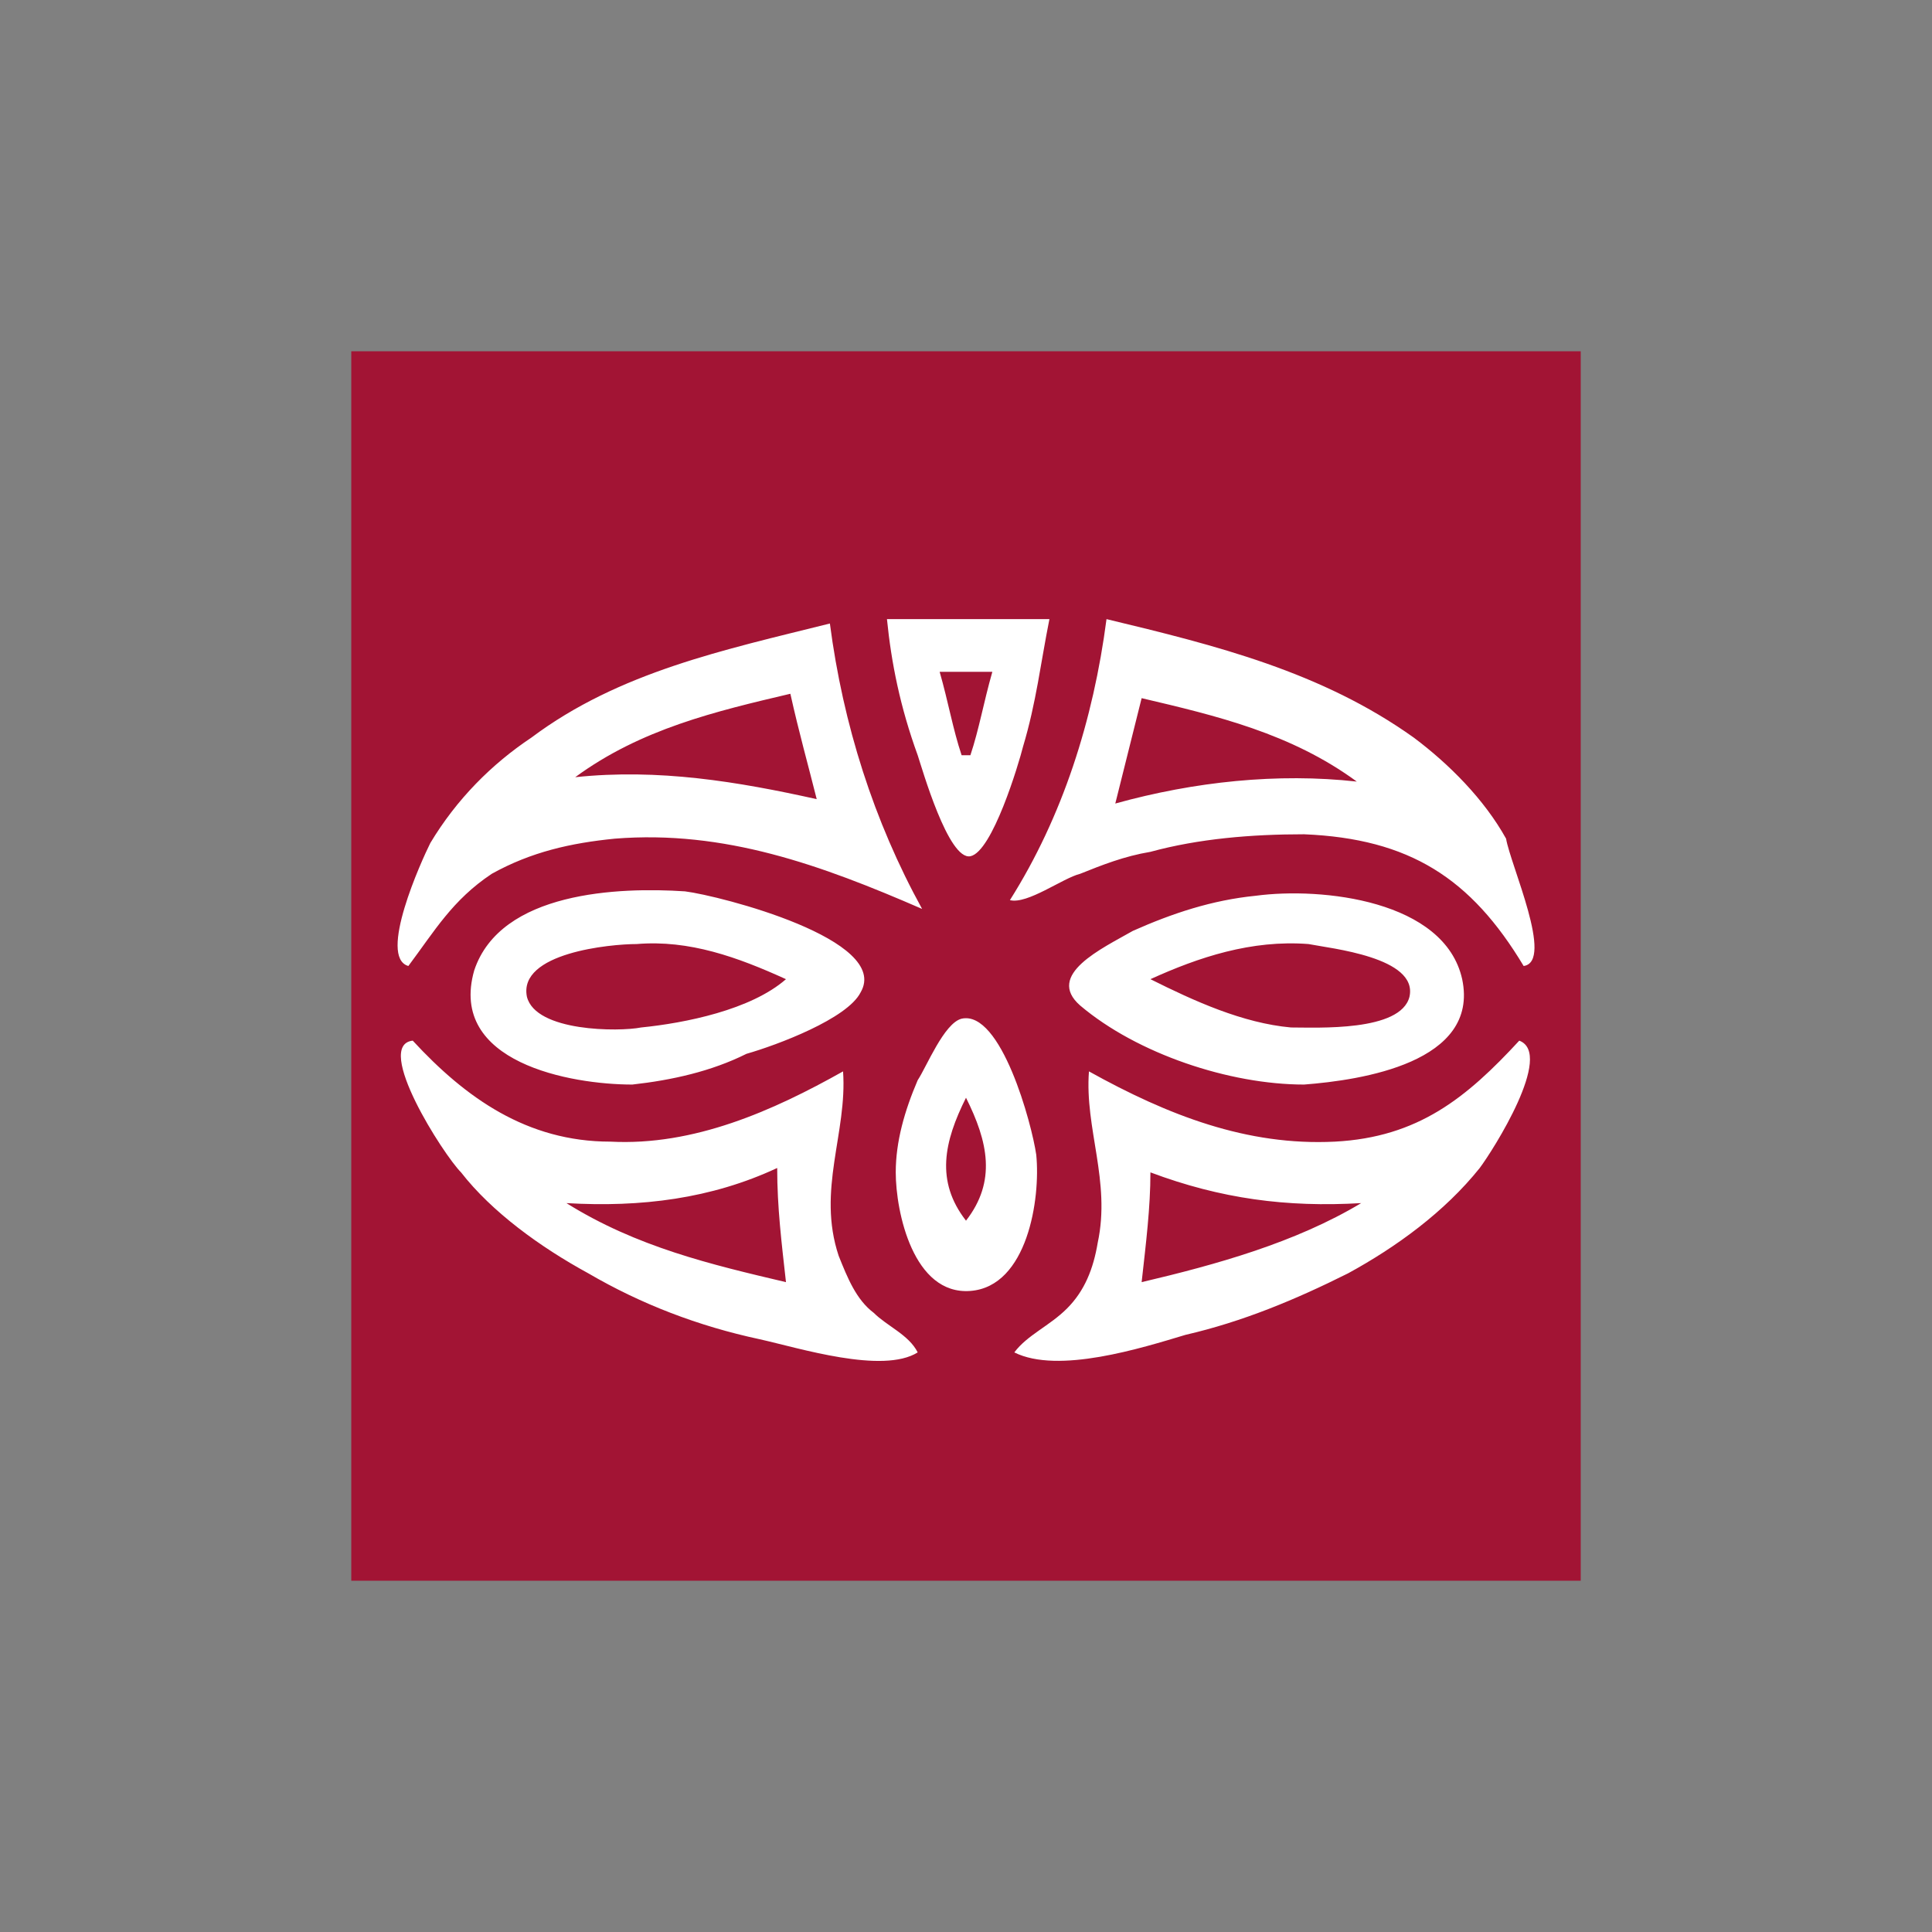 <svg height="44" viewBox="0 0 44 44" width="44" xmlns="http://www.w3.org/2000/svg"><rect x="0" y="0" width="44" height="44" fill="#808080" stroke="none"/><g clip-rule="evenodd" fill-rule="evenodd"><path d="m8 8h28v28h-28z" fill="#a21434"/><path d="m30.9 17.8c-1.5-1.1-3.2-1.5-4.9-1.9-.2.8-.4 1.6-.6 2.4 1.8-.5 3.7-.7 5.5-.5zm3.8 4.2c-1.2-2-2.6-2.9-5-3-1.2 0-2.4.1-3.5.4-.6.1-1.1.3-1.6.5-.4.1-1.2.7-1.6.6 1.2-1.9 1.9-4.1 2.2-6.4 2.5.6 4.9 1.2 7 2.7.8.6 1.6 1.4 2.1 2.3.1.6 1.1 2.8.4 2.9zm-16.7-6.2c-1.7.4-3.4.8-4.9 1.9 1.9-.2 3.7.1 5.5.5-.2-.8-.4-1.5-.6-2.4zm3 4.9c-2.3-1-4.5-1.8-7-1.6-1 .1-1.9.3-2.8.8-.9.6-1.3 1.3-1.9 2.1-.7-.2.3-2.4.5-2.8.6-1 1.4-1.8 2.3-2.4 2-1.5 4.4-2 6.8-2.6.3 2.3 1 4.5 2.1 6.5 0-.1 0-.1 0 0zm-8.1 6.7c1.6 1 3.3 1.4 5 1.8-.1-.9-.2-1.7-.2-2.6-1.5.7-3.1.9-4.8.8zm-3.5-3.7c1.2 1.3 2.6 2.3 4.5 2.3 1.9.1 3.7-.7 5.3-1.6.1 1.4-.6 2.7-.1 4.2.2.5.4 1 .8 1.3.3.3.8.5 1 .9-.8.5-2.7-.1-3.6-.3-1.4-.3-2.7-.8-3.9-1.5-1.1-.6-2.2-1.4-2.9-2.3-.4-.4-2-2.9-1.1-3zm16.6 5.5c1.7-.4 3.5-.9 5-1.8-1.7.1-3.2-.1-4.8-.7 0 .8-.1 1.6-.2 2.5zm8.6-5.5c.8.3-.6 2.5-.9 2.9-.8 1-1.9 1.8-3 2.4-1.2.6-2.4 1.1-3.7 1.4-1 .3-2.9.9-3.9.4.3-.4.8-.6 1.2-1s.6-.9.7-1.5c.3-1.4-.3-2.6-.2-3.9 1.8 1 3.6 1.7 5.6 1.6 1.9-.1 3-1 4.2-2.3zm-16.7-1.4c-1.1-.5-2.2-.9-3.4-.8-.6 0-2.7.2-2.5 1.2.2.8 2.1.8 2.6.7 1-.1 2.5-.4 3.3-1.1zm-3.5 2.4c-1.4 0-4.2-.5-3.6-2.6.6-1.8 3.3-1.9 4.8-1.8.8.1 4.7 1.1 4 2.3-.3.6-1.9 1.2-2.6 1.4-.8.4-1.7.6-2.6.7zm11.8-2.4c1 .5 2.1 1 3.2 1.1.6 0 2.5.1 2.7-.7.2-.9-1.8-1.1-2.3-1.2-1.3-.1-2.5.3-3.6.8zm3.5 2.4c-1.7 0-3.8-.7-5.1-1.8-.8-.7.5-1.3 1.2-1.7.9-.4 1.8-.7 2.8-.8 1.5-.2 4.3.1 4.7 1.9.4 1.9-2.3 2.3-3.6 2.4zm-7.7.3c-.5 1-.7 1.9 0 2.8.7-.9.5-1.8 0-2.8zm-1.6 1.7c0-.7.2-1.4.5-2.1.2-.3.6-1.3 1-1.4.9-.2 1.6 2.4 1.7 3.1.1 1-.2 3-1.5 3.1s-1.7-1.8-1.7-2.7zm1-11.4c.2.7.3 1.3.5 1.9h.2c.2-.6.3-1.2.5-1.9zm-1.2-1.2h3.7c-.2 1-.3 1.9-.6 2.9-.1.4-.7 2.4-1.2 2.5s-1.1-2-1.2-2.3c-.4-1.1-.6-2.1-.7-3.1z" fill="#fff"/></g></svg>